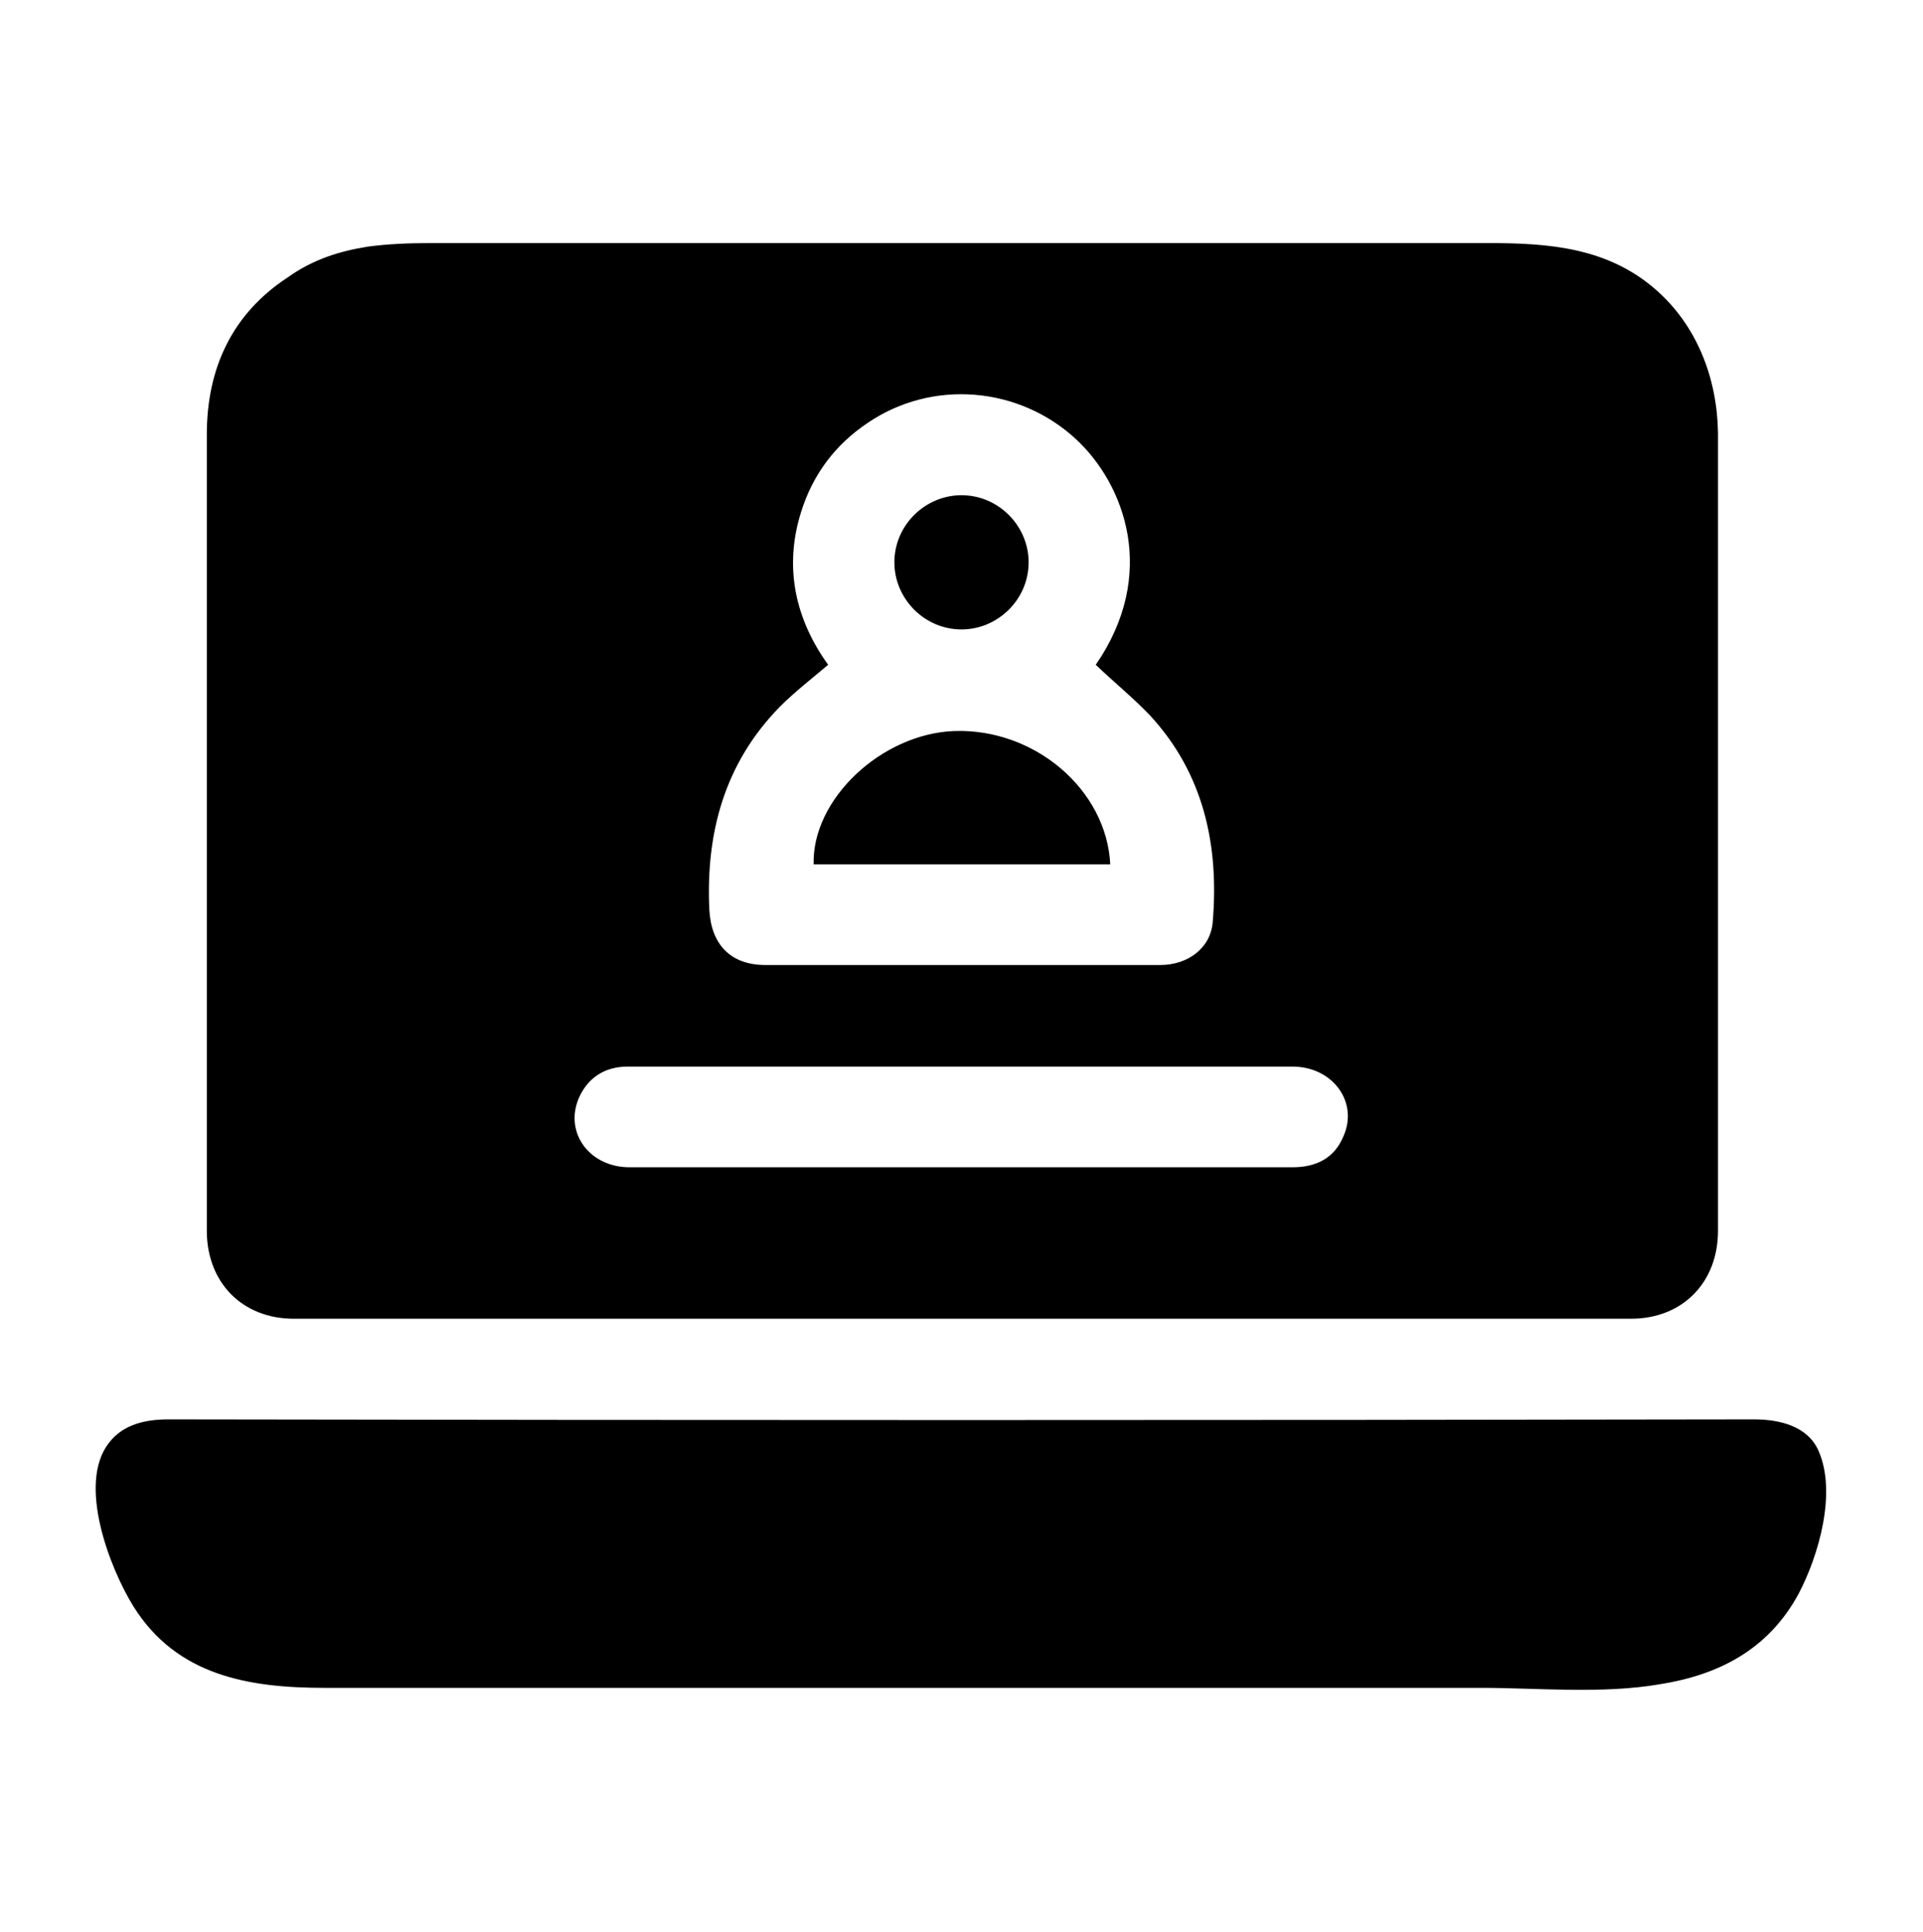 <?xml version="1.0" encoding="utf-8"?>
<!-- Generator: Adobe Illustrator 23.0.1, SVG Export Plug-In . SVG Version: 6.00 Build 0)  -->
<svg version="1.1" id="Layer_1" xmlns="http://www.w3.org/2000/svg" xmlns:xlink="http://www.w3.org/1999/xlink" x="0px" y="0px"
	 viewBox="-294 386.7 21.2 21.3" style="enable-background:new -294 386.7 21.2 21.3;" xml:space="preserve">
<g>
	<path d="M-289.95,389.42c0.22-0.03,0.45-0.04,0.7-0.04c0.66,0,1.31,0,1.97,0c1.31,0,2.63,0,3.94,0c0.42,0,0.84,0,1.26,0
		c1,0,2,0,2.99,0c0.5,0,1,0,1.5,0c0.67,0,1.31,0.05,1.84,0.51c0.46,0.4,0.68,0.98,0.69,1.58c0,2.93,0,5.86,0,8.8
		c0,0.57-0.39,0.97-0.96,0.97c-4.91,0-9.83,0-14.74,0c-0.57,0-0.96-0.4-0.96-0.97c0-0.64,0-1.27,0-1.91c0-2.29,0-4.58,0-6.87
		c0-0.73,0.28-1.33,0.89-1.73C-290.55,389.56-290.26,389.47-289.95,389.42z M-281.92,394.03c0.69-1,0.32-1.99-0.22-2.49
		c-0.63-0.58-1.58-0.66-2.29-0.18c-0.36,0.24-0.61,0.57-0.74,0.99c-0.19,0.61-0.06,1.18,0.3,1.68c-0.19,0.16-0.37,0.3-0.53,0.46
		c-0.61,0.62-0.82,1.39-0.78,2.24c0.02,0.38,0.23,0.61,0.62,0.61c0.57,0,1.15,0,1.72,0c0.88,0,1.75,0,2.63,0
		c0.31,0,0.56-0.19,0.58-0.48c0.07-0.84-0.1-1.63-0.69-2.27C-281.5,394.4-281.71,394.23-281.92,394.03z M-283.41,399.57
		c1.22,0,2.44,0,3.66,0c0.26,0,0.46-0.1,0.56-0.34c0.17-0.38-0.12-0.77-0.56-0.77c-1.97,0-3.94,0-5.9,0c-0.48,0-0.95,0-1.43,0
		c-0.25,0-0.44,0.12-0.54,0.35c-0.16,0.38,0.12,0.76,0.56,0.76C-285.84,399.57-284.63,399.57-283.41,399.57z"/>
	<path d="M-275.7,405.27c-0.64,0.11-1.35,0.04-1.96,0.04c-0.66,0-1.31,0-1.97,0c-1.31,0-2.62,0-3.94,0c-1.3,0-2.6,0-3.9,0
		c-0.66,0-1.31,0-1.97,0c-0.33,0-0.66,0-0.98,0c-0.83,0-1.63-0.13-2.11-0.9c-0.26-0.42-0.62-1.35-0.27-1.8
		c0.16-0.21,0.41-0.26,0.66-0.26c5.83,0.01,11.65,0.01,17.48,0c0.27,0,0.59,0.07,0.71,0.35c0.2,0.46,0,1.15-0.22,1.57
		C-274.51,404.9-275.07,405.17-275.7,405.27z"/>
	<path d="M-281.76,396.23c-1.09,0-2.18,0-3.27,0c-0.02-0.72,0.75-1.44,1.55-1.47C-282.59,394.73-281.8,395.41-281.76,396.23z"/>
	<path d="M-283.4,392.16c0.41,0,0.74,0.34,0.74,0.74c0,0.41-0.34,0.74-0.74,0.74c-0.41,0-0.74-0.34-0.74-0.74
		C-284.14,392.49-283.8,392.16-283.4,392.16z"/>
</g>
</svg>
